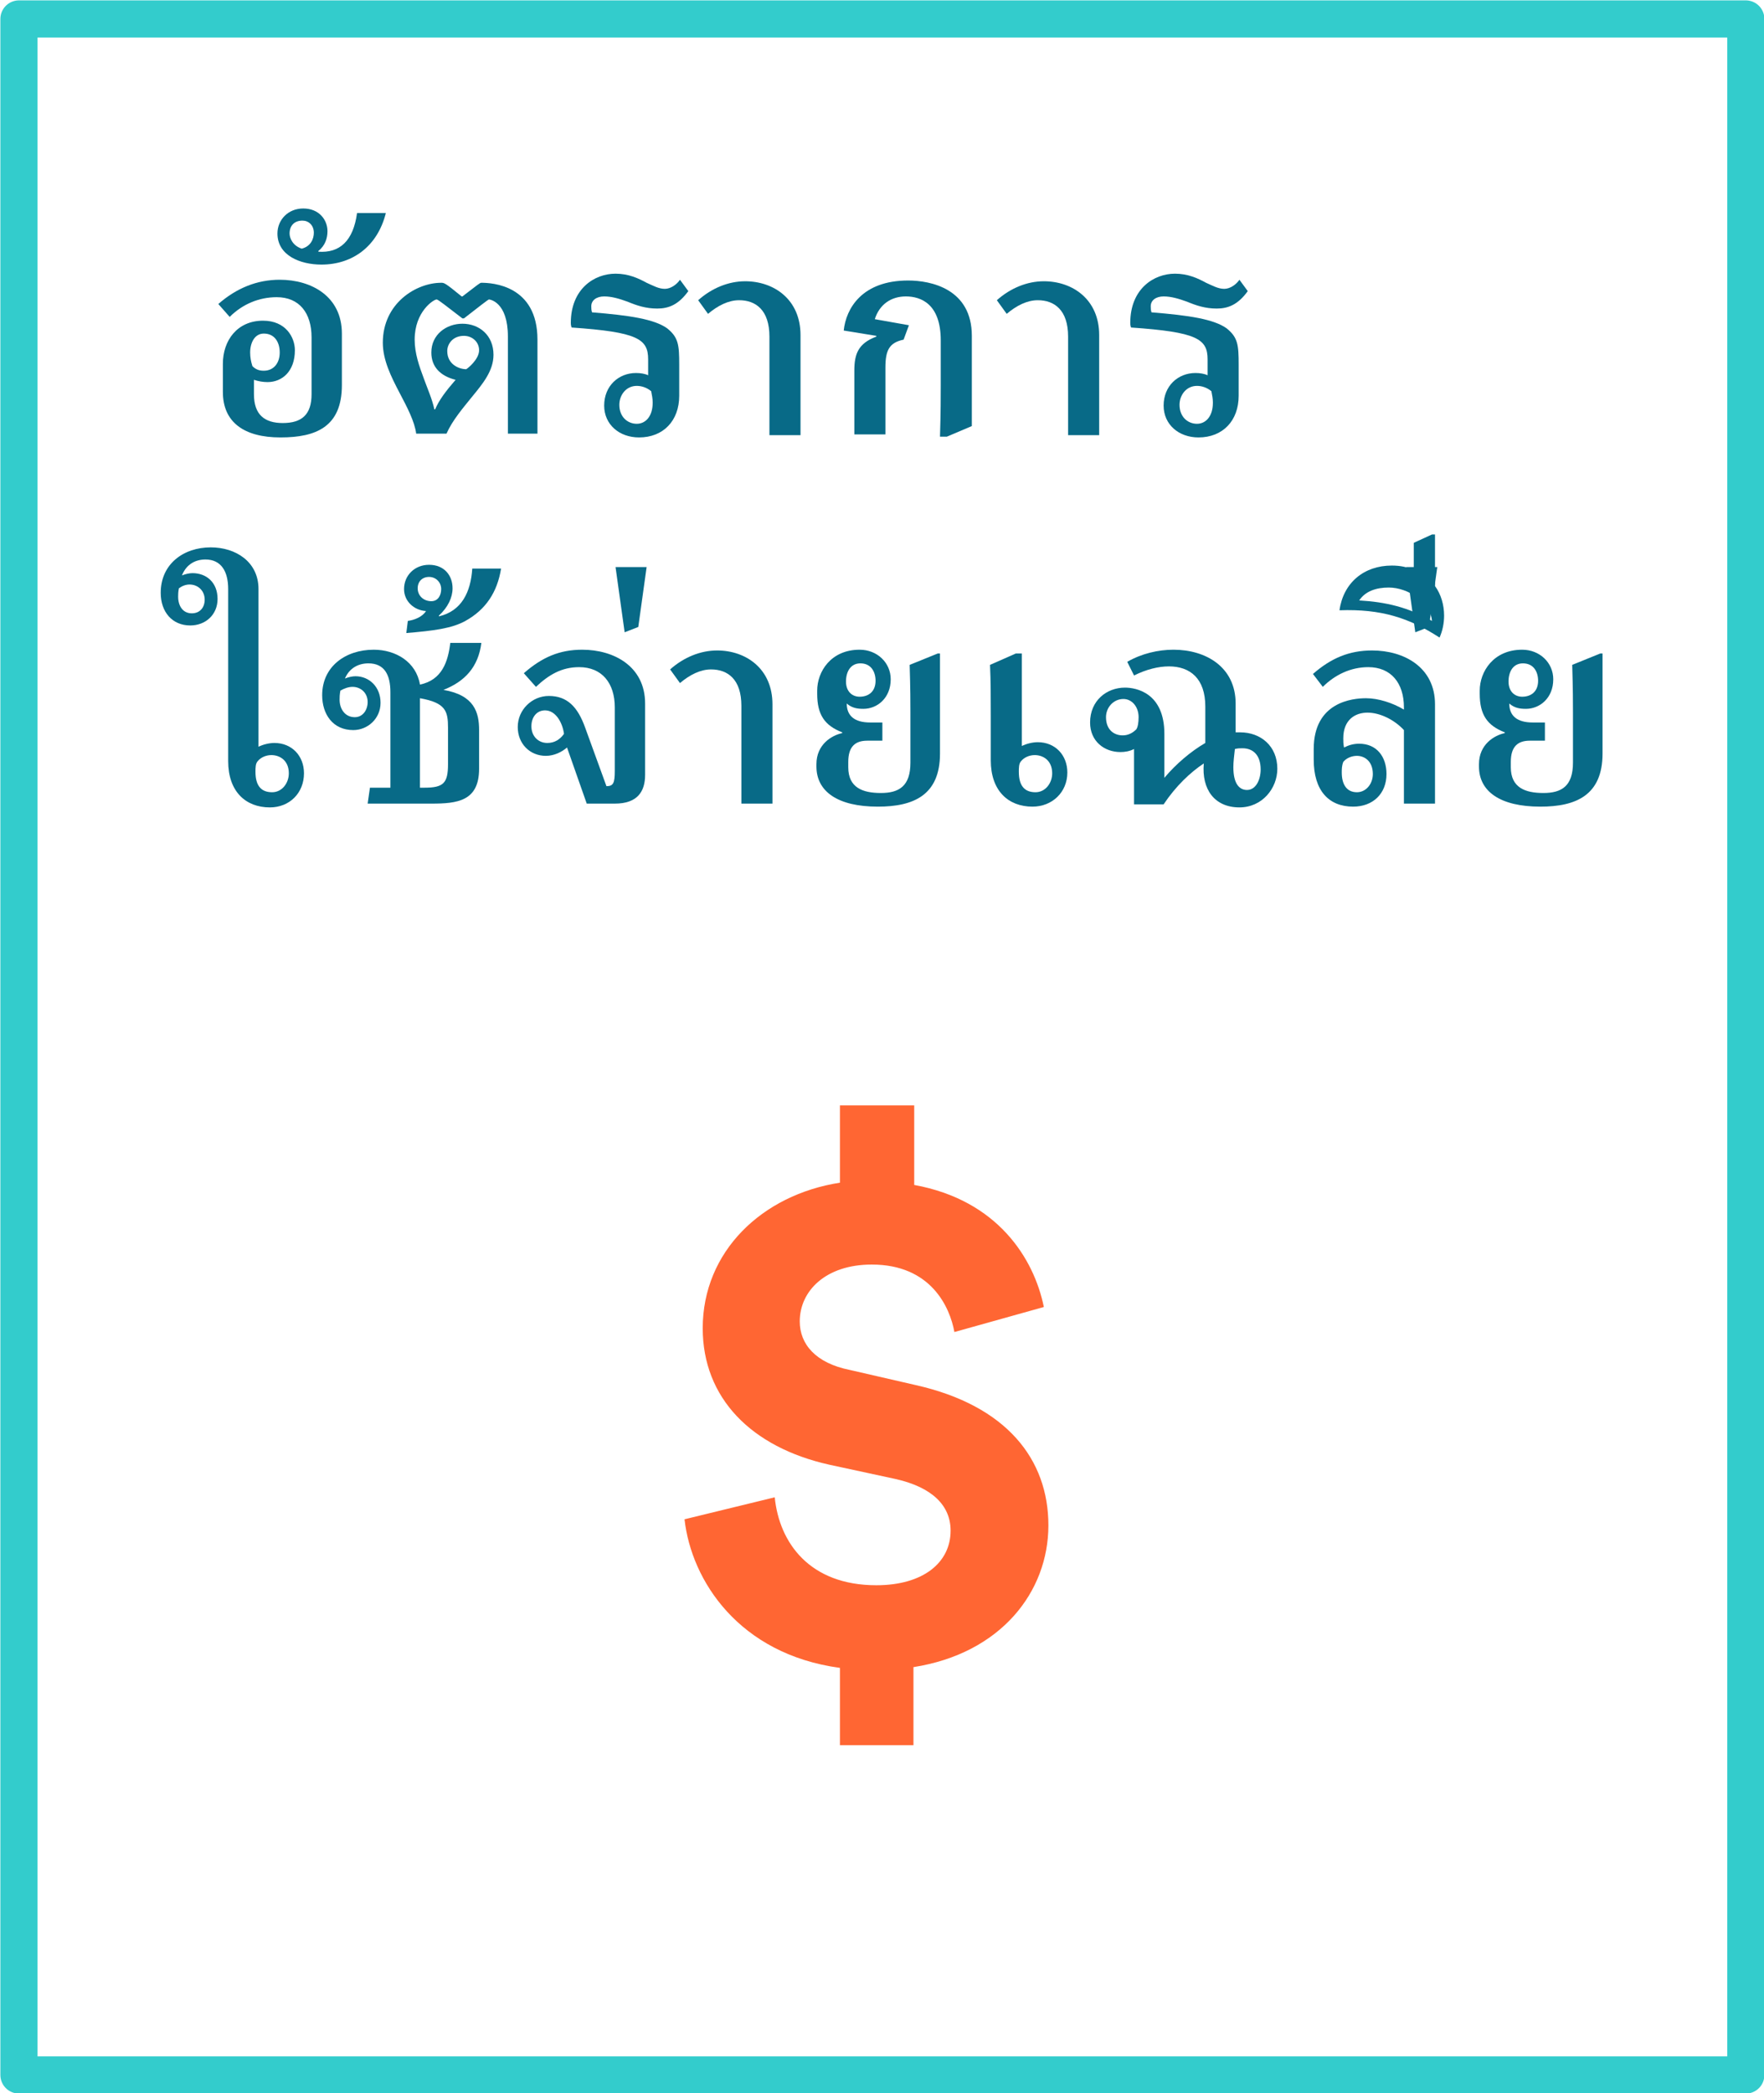 <!-- Generator: Adobe Illustrator 19.0.0, SVG Export Plug-In  -->
<svg version="1.1"
	 xmlns="http://www.w3.org/2000/svg" xmlns:xlink="http://www.w3.org/1999/xlink" xmlns:a="http://ns.adobe.com/AdobeSVGViewerExtensions/3.0/"
	 x="0px" y="0px" width="232.7px" height="276.1px" viewBox="0 0 232.7 276.1" style="enable-background:new 0 0 232.7 276.1;"
	 xml:space="preserve">
<style type="text/css">
	.st0{fill:#086A87;}
	.st1{fill:none;stroke:#33CCCC;stroke-width:4.9;stroke-linecap:round;stroke-linejoin:round;stroke-miterlimit:10;}
	.st2{fill:#FF6633;}
</style>
<defs>
</defs>
<g>
	<path class="st0" d="M28.8,40.1c2.4-2.1,5.1-3.2,8.1-3.2c4.2,0,8.2,2.2,8.2,7.1v6.8c0,5.5-3.4,6.9-8.1,6.9c-4.8,0-7.6-2-7.6-6V48
		c0-3.1,1.9-5.7,5.3-5.7c3,0,4.2,2.2,4.2,3.9c0,2.8-1.7,4.2-3.6,4.2c-0.6,0-1.2-0.1-1.8-0.3V52c0,2.7,1.4,3.8,3.8,3.8
		c2.5,0,3.8-1.1,3.8-3.8v-7.5c0-3.2-1.6-5.3-4.6-5.3c-2.3,0-4.5,0.9-6.2,2.6L28.8,40.1z M34.8,48.9c1.3,0,2.1-1,2.1-2.4
		c0-1.4-0.7-2.5-2.1-2.5c-1.2,0-1.8,1.2-1.8,2.5c0,0.6,0.1,1.2,0.3,1.8C33.8,48.8,34.3,48.9,34.8,48.9z"/>
	<path class="st0" d="M50.9,28.1c-1.1,4.4-4.4,6.8-8.5,6.8c-2.8,0-5.8-1.2-5.8-4.1c0-1.8,1.4-3.3,3.4-3.3c2.1,0,3.2,1.5,3.2,3
		c0,0.9-0.3,1.9-1.2,2.6v0.1c2.8,0.2,4.6-1.4,5.1-5.1H50.9z M39.8,32.8c1.2-0.3,1.6-1.3,1.6-2.1c0-1-0.7-1.6-1.5-1.6
		c-1.1,0-1.7,0.7-1.7,1.7C38.2,31.4,38.6,32.4,39.8,32.8z"/>
	<path class="st0" d="M54.9,57.2c-0.2-1.6-1.2-3.5-2.2-5.4c-1.1-2.1-2.2-4.3-2.2-6.6c0-5.2,4.4-7.9,7.7-7.9c0.4,0,0.5,0,2.7,1.8h0.1
		c2.1-1.6,2.3-1.8,2.5-1.8c1.4,0,7.4,0.3,7.4,7.5v12.4H67V44.4c0-4.6-2.4-4.9-2.5-4.9s-1.5,1.1-3.3,2.5H61c-2.1-1.6-3.2-2.5-3.4-2.5
		c-0.4,0-2.9,1.6-2.9,5.3c0,1.8,0.6,3.5,1.2,5.1c0.5,1.4,1.1,2.7,1.4,4.1h0.1c0.5-1.2,1.4-2.4,2.7-3.9c-2-0.5-3.2-1.7-3.2-3.6
		c0-2.4,2-3.8,4.1-3.8c2.2,0,4.1,1.5,4.1,4.1c0,2.1-1.4,3.8-2.8,5.5c-1.2,1.5-2.6,3.1-3.4,4.9H54.9z M63.2,46.2c0-1.1-0.9-1.9-2-1.9
		c-1.5,0-2.2,1.1-2.2,2c0,1.8,1.6,2.4,2.5,2.4C61.7,48.6,63.2,47.4,63.2,46.2z"/>
	<path class="st0" d="M75.3,42.6c0-4.5,3.1-6.5,5.9-6.5c1.7,0,3,0.6,4.1,1.2c0.9,0.4,1.6,0.8,2.4,0.8c0.8,0,1.6-0.6,2-1.2l1.1,1.5
		c-1.3,1.8-2.6,2.3-4.1,2.3c-1.5,0-2.7-0.4-3.9-0.9c-1.1-0.4-2.1-0.7-3.1-0.7c-1,0-1.7,0.5-1.7,1.3c0,0.2,0,0.5,0.1,0.8
		c5,0.4,8.2,0.9,9.9,2.1c1.5,1.2,1.6,2.2,1.6,4.8v4.1c0,3.3-2.1,5.5-5.3,5.5c-2.6,0-4.6-1.7-4.6-4.2c0-2.6,1.9-4.3,4.2-4.3
		c0.6,0,1.2,0.1,1.6,0.3v-2.1c0-2.7-1.4-3.6-10.1-4.2C75.3,42.9,75.3,42.7,75.3,42.6z M84,50.9c-1.4,0-2.3,1.2-2.3,2.5
		c0,1.6,1.1,2.5,2.3,2.5c1.1,0,2.1-0.9,2.1-2.8c0-0.5-0.1-1-0.2-1.5C85.3,51.1,84.6,50.9,84,50.9z"/>
	<path class="st0" d="M101.5,57.2V44.4c0-3.5-1.8-4.8-4-4.8c-1.4,0-2.8,0.7-4.1,1.8l-1.3-1.8c1.8-1.6,4-2.5,6.2-2.5
		c3.8,0,7.3,2.4,7.3,7.1v13.2H101.5z"/>
	<path class="st0" d="M124,57.6c0.1-3.2,0.1-5.4,0.1-6.7v-6c0-4.8-2.6-5.8-4.6-5.8s-3.5,1.1-4.1,3l4.5,0.8l-0.7,1.9
		c-1.9,0.4-2.4,1.4-2.4,3.7v8.8h-4.1v-8.4c0-2.2,0.5-3.6,2.9-4.5l0-0.1l-4.3-0.7c0.3-2.9,2.4-6.6,8.5-6.6c3,0,8.4,1.1,8.4,7.3v11.9
		l-3.3,1.4H124z"/>
	<path class="st0" d="M140.9,57.2V44.4c0-3.5-1.8-4.8-4-4.8c-1.4,0-2.8,0.7-4.1,1.8l-1.3-1.8c1.8-1.6,4-2.5,6.2-2.5
		c3.8,0,7.3,2.4,7.3,7.1v13.2H140.9z"/>
	<path class="st0" d="M149.1,42.6c0-4.5,3.1-6.5,5.9-6.5c1.7,0,3,0.6,4.1,1.2c0.9,0.4,1.6,0.8,2.4,0.8c0.8,0,1.6-0.6,2-1.2l1.1,1.5
		c-1.3,1.8-2.6,2.3-4.1,2.3c-1.5,0-2.7-0.4-3.9-0.9c-1.1-0.4-2.1-0.7-3.1-0.7c-1,0-1.7,0.5-1.7,1.3c0,0.2,0,0.5,0.1,0.8
		c5,0.4,8.2,0.9,9.9,2.1c1.5,1.2,1.6,2.2,1.6,4.8v4.1c0,3.3-2.1,5.5-5.3,5.5c-2.6,0-4.6-1.7-4.6-4.2c0-2.6,1.9-4.3,4.2-4.3
		c0.6,0,1.2,0.1,1.6,0.3v-2.1c0-2.7-1.4-3.6-10.1-4.2C149.1,42.9,149.1,42.7,149.1,42.6z M157.9,50.9c-1.4,0-2.3,1.2-2.3,2.5
		c0,1.6,1.1,2.5,2.3,2.5c1.1,0,2.1-0.9,2.1-2.8c0-0.5-0.1-1-0.2-1.5C159.2,51.1,158.5,50.9,157.9,50.9z"/>
	<path class="st0" d="M27.1,73.8c-1.3,0-2.5,0.6-3.1,2.1c0.5-0.2,1-0.3,1.4-0.3c1.8,0,3.3,1.2,3.3,3.4c0,2.1-1.6,3.5-3.6,3.5
		c-2.4,0-3.9-1.8-3.9-4.3c0-3.8,3-6,6.6-6c3.3,0,6.3,1.9,6.3,5.5v20.8c0.6-0.3,1.4-0.5,2.1-0.5c2.3,0,3.9,1.7,3.9,4
		c0,2.6-1.9,4.5-4.5,4.5c-3.2,0-5.5-2.1-5.5-6.1V77.7C30.1,75.4,29.2,73.8,27.1,73.8z M23.5,78.7c0,1.2,0.6,2.2,1.8,2.2
		c1.1,0,1.7-0.8,1.7-1.8c0-1.2-0.9-2-2-2c-0.5,0-1,0.2-1.4,0.5C23.5,78.1,23.5,78.4,23.5,78.7z M33.7,101.8c0,1.9,0.8,2.7,2.2,2.7
		c1.3,0,2.2-1.2,2.2-2.5c0-1.7-1.2-2.4-2.3-2.4c-0.7,0-1.4,0.3-1.8,0.8C33.7,100.7,33.7,101.3,33.7,101.8z"/>
	<path class="st0" d="M48.8,103.9h2.7V91.3c0-2.3-0.8-3.8-2.9-3.8c-1.3,0-2.5,0.6-3.1,2c0.5-0.2,1-0.3,1.4-0.3
		c1.8,0,3.3,1.4,3.3,3.5c0,2.1-1.7,3.6-3.6,3.6c-2.7,0-4.1-2.1-4.1-4.6c0-3.8,3.1-6,6.8-6c2.9,0,5.6,1.6,6.1,4.6
		c2.9-0.6,3.7-3,4-5.5h4.1c-0.4,3.2-2.2,5.1-5,6.2v0c4.1,0.7,4.7,3,4.7,5.3v5.1c0,4.3-2.9,4.6-6.3,4.6h-8.4L48.8,103.9z M44.8,92.3
		c0,1.2,0.7,2.3,2,2.3c1.1,0,1.7-1,1.7-2c0-1.2-0.9-2-2-2c-0.5,0-1.1,0.2-1.6,0.5C44.8,91.7,44.8,91.9,44.8,92.3z M55.4,103.9H56
		c2.5,0,3.1-0.6,3.1-3.1V96c0-2.2-0.3-3.3-3.7-3.9V103.9z"/>
	<path class="st0" d="M53.8,81.9c0.8-0.1,1.9-0.5,2.4-1.3c-1.6-0.1-2.9-1.3-2.9-2.9c0-1.8,1.4-3.2,3.3-3.2c2,0,3.1,1.4,3.1,3.1
		c0,1.2-0.6,2.5-1.8,3.6l0,0.1c3-0.7,4.2-3.2,4.4-6.3h3.8c-0.5,3.1-2,5.4-4.7,6.9c-1.8,1-4.2,1.3-7.8,1.6L53.8,81.9z M56.6,76.1
		c-0.9,0-1.5,0.6-1.5,1.5c0,1,0.8,1.7,1.8,1.7c0.9,0,1.3-0.8,1.3-1.6C58.2,76.8,57.5,76.1,56.6,76.1z"/>
	<path class="st0" d="M69.1,88.8c2.4-2.1,4.7-3.1,7.7-3.1c4.2,0,8.3,2.2,8.3,7.1v9.4c0,2.2-1,3.8-4,3.8h-3.7l-2.6-7.4
		c-0.7,0.6-1.7,1.1-2.8,1.1c-2.1,0-3.7-1.6-3.7-3.8c0-2.3,1.9-4.1,4.1-4.1c2.4,0,3.8,1.4,4.8,4.2l2.8,7.7c0.9,0,1.1-0.4,1.1-2v-8.4
		c0-3.2-1.7-5.3-4.7-5.3c-2.3,0-4,1-5.7,2.6L69.1,88.8z M71.9,93.7c-1.1,0-1.8,0.9-1.8,2.1c0,1.3,0.9,2.2,2.1,2.2
		c1,0,1.7-0.5,2.2-1.2C74.2,95.3,73.3,93.7,71.9,93.7z"/>
	<path class="st0" d="M82.4,83.4l-1.2-8.6h4.1l-1.1,7.9L82.4,83.4L82.4,83.4z"/>
	<path class="st0" d="M97.8,106V93.1c0-3.5-1.8-4.8-4-4.8c-1.4,0-2.8,0.7-4.1,1.8l-1.3-1.8c1.8-1.6,4-2.5,6.2-2.5
		c3.8,0,7.3,2.4,7.3,7.1V106H97.8z"/>
	<path class="st0" d="M124,86.1v13.3c0,5.5-3.5,7-8.2,7c-5.3,0-8.1-2-8.1-5.3v-0.3c0-2.6,2-3.8,3.4-4.1v-0.1
		c-2.3-0.9-3.3-2.3-3.3-5.1v-0.4c0-2.5,1.8-5.4,5.6-5.4c2.3,0,4.1,1.7,4.1,3.9c0,2.5-1.8,3.9-3.6,3.9c-0.8,0-1.5-0.1-2.2-0.7
		c0,1.6,1,2.5,3.1,2.5h1.6v2.4h-2c-1.6,0-2.5,0.8-2.5,2.8v0.7c0,2.7,1.9,3.4,4.3,3.4c2.4,0,3.9-0.9,3.9-4v-6.7c0-1.3,0-2.9-0.1-6.2
		l3.7-1.5H124z M113.4,91.9c1.2,0,2.1-0.7,2.1-2.1c0-1.2-0.6-2.3-2-2.3c-1.3,0-1.9,1.1-1.9,2.4S112.4,91.9,113.4,91.9z"/>
	<path class="st0" d="M134.8,98.4c0.6-0.3,1.4-0.5,2.1-0.5c2.3,0,3.9,1.7,3.9,4c0,2.6-2,4.5-4.6,4.5c-3.2,0-5.5-2.1-5.5-6.1v-6
		c0-2.3,0-4.4-0.1-6.6l3.4-1.5h0.8V98.4z M134.4,101.8c0,1.9,0.8,2.7,2.2,2.7c1.3,0,2.2-1.2,2.2-2.5c0-1.7-1.2-2.4-2.3-2.4
		c-0.7,0-1.4,0.3-1.8,0.8C134.4,100.7,134.4,101.3,134.4,101.8z"/>
	<path class="st0" d="M159,98v-4.8c0-3.7-2-5.3-4.8-5.3c-1.4,0-3,0.4-4.6,1.2l-0.9-1.8c1.9-1.1,4.1-1.6,6.1-1.6
		c4.3,0,8.2,2.3,8.2,7.1v3.8c0.3,0,0.5,0,0.6,0c2.7,0,4.9,1.8,4.9,4.8c0,2.6-2,5.1-5,5.1c-3.3,0-5-2.4-4.7-5.8
		c-1.8,1.2-3.7,3-5.3,5.4h-3.9v-7.3c-0.6,0.3-1.2,0.4-1.8,0.4c-2.1,0-4-1.4-4-3.9c0-2.9,2.2-4.6,4.6-4.6c1.5,0,5.2,0.7,5.2,6.1v5.8
		C155.1,100.8,157.1,99.1,159,98z M150.2,94.6c0-1.4-0.9-2.4-2-2.4c-1.3,0-2.3,1.1-2.3,2.4c0,1.7,1.1,2.4,2.2,2.4
		c0.7,0,1.3-0.3,1.8-0.8C150.1,95.9,150.2,95.3,150.2,94.6z M162.9,98.8c-0.1,0.9-0.2,1.7-0.2,2.4c0,2.2,0.8,3,1.8,3
		c1.2,0,1.8-1.4,1.8-2.7c0-1.9-1-2.8-2.4-2.8C163.5,98.7,163.3,98.7,162.9,98.8z"/>
	<path class="st0" d="M185.2,106v-9.7c-1.3-1.4-3.2-2.3-4.8-2.3c-1.6,0-3.2,0.9-3.2,3.4c0,0.4,0,0.7,0.1,1.2c0.6-0.3,1.2-0.5,2-0.5
		c2.3,0,3.6,1.7,3.6,4c0,2.6-1.8,4.3-4.4,4.3c-3.2,0-5.2-2.1-5.2-6.2v-1.4c0-6.2,5.1-6.7,6.9-6.7c1.6,0,3.5,0.6,5,1.5v-0.3
		c0-3.2-1.7-5.3-4.7-5.3c-2.3,0-4.4,1-6,2.6l-1.3-1.7c2.4-2.1,4.8-3.1,7.8-3.1c4.2,0,8.3,2.2,8.3,7.1V106H185.2z M177,101.9
		c0,1.5,0.6,2.6,2,2.6c1.2,0,2.1-1.1,2.1-2.4c0-1.7-1.1-2.4-2.1-2.4c-0.7,0-1.4,0.3-1.8,0.8C177,101,177,101.5,177,101.9z"/>
	<path class="st0" d="M183.6,74.6c1.1,0,2.1,0.2,2.9,0.6v-3.6l2.4-1.1h0.4v6.8c0.8,1.1,1.2,2.5,1.2,3.9c0,1-0.2,2-0.6,2.9
		c-4-2.6-7.7-3.8-13.2-3.6C177.2,76.9,179.9,74.6,183.6,74.6z M188.9,81.9c-0.2-2.4-3.1-4.4-5.7-4.4c-1.7,0-3.1,0.5-3.9,1.7
		C182.8,79.4,185.8,80.1,188.9,81.9z"/>
	<path class="st0" d="M186.7,83.4l-1.2-8.6h4.1l-1.1,7.9L186.7,83.4L186.7,83.4z"/>
	<path class="st0" d="M211.4,86.1v13.3c0,5.5-3.5,7-8.2,7c-5.3,0-8.1-2-8.1-5.3v-0.3c0-2.6,2-3.8,3.4-4.1v-0.1
		c-2.3-0.9-3.3-2.3-3.3-5.1v-0.4c0-2.5,1.8-5.4,5.6-5.4c2.3,0,4.1,1.7,4.1,3.9c0,2.5-1.8,3.9-3.6,3.9c-0.8,0-1.5-0.1-2.2-0.7
		c0,1.6,1,2.5,3.1,2.5h1.6v2.4h-2c-1.6,0-2.5,0.8-2.5,2.8v0.7c0,2.7,1.9,3.4,4.3,3.4c2.4,0,3.9-0.9,3.9-4v-6.7c0-1.3,0-2.9-0.1-6.2
		l3.7-1.5H211.4z M200.8,91.9c1.2,0,2.1-0.7,2.1-2.1c0-1.2-0.6-2.3-2-2.3c-1.3,0-1.9,1.1-1.9,2.4S199.8,91.9,200.8,91.9z"/>
</g>
<rect x="2.5" y="2.5" class="st1" width="227.8" height="271.2"/>
<g>
	<path class="st2" d="M110.8,230.2v-10.2c-13.3-1.8-19.6-11.5-20.5-19.6l11.9-2.9c0.6,6,4.6,11.6,13.4,11.6c6.2,0,9.8-3,9.8-7.2
		c0-3.3-2.4-5.7-7.2-6.8l-8.8-1.9c-10.3-2.3-16.7-8.8-16.7-18c0-10.1,7.8-17.6,18.1-19.2v-10.2h9.8v10.5c11,2,15.8,9.7,17.1,16.1
		l-11.8,3.3c-0.6-3.3-3.1-8.9-10.9-8.9c-6.1,0-9.5,3.5-9.5,7.5c0,3,2.1,5.5,6.6,6.4l8.7,2c12,2.7,17.5,9.8,17.5,18.5
		c0,8.8-6.3,16.9-17.8,18.7v10.3H110.8z"/>
</g>
</svg>